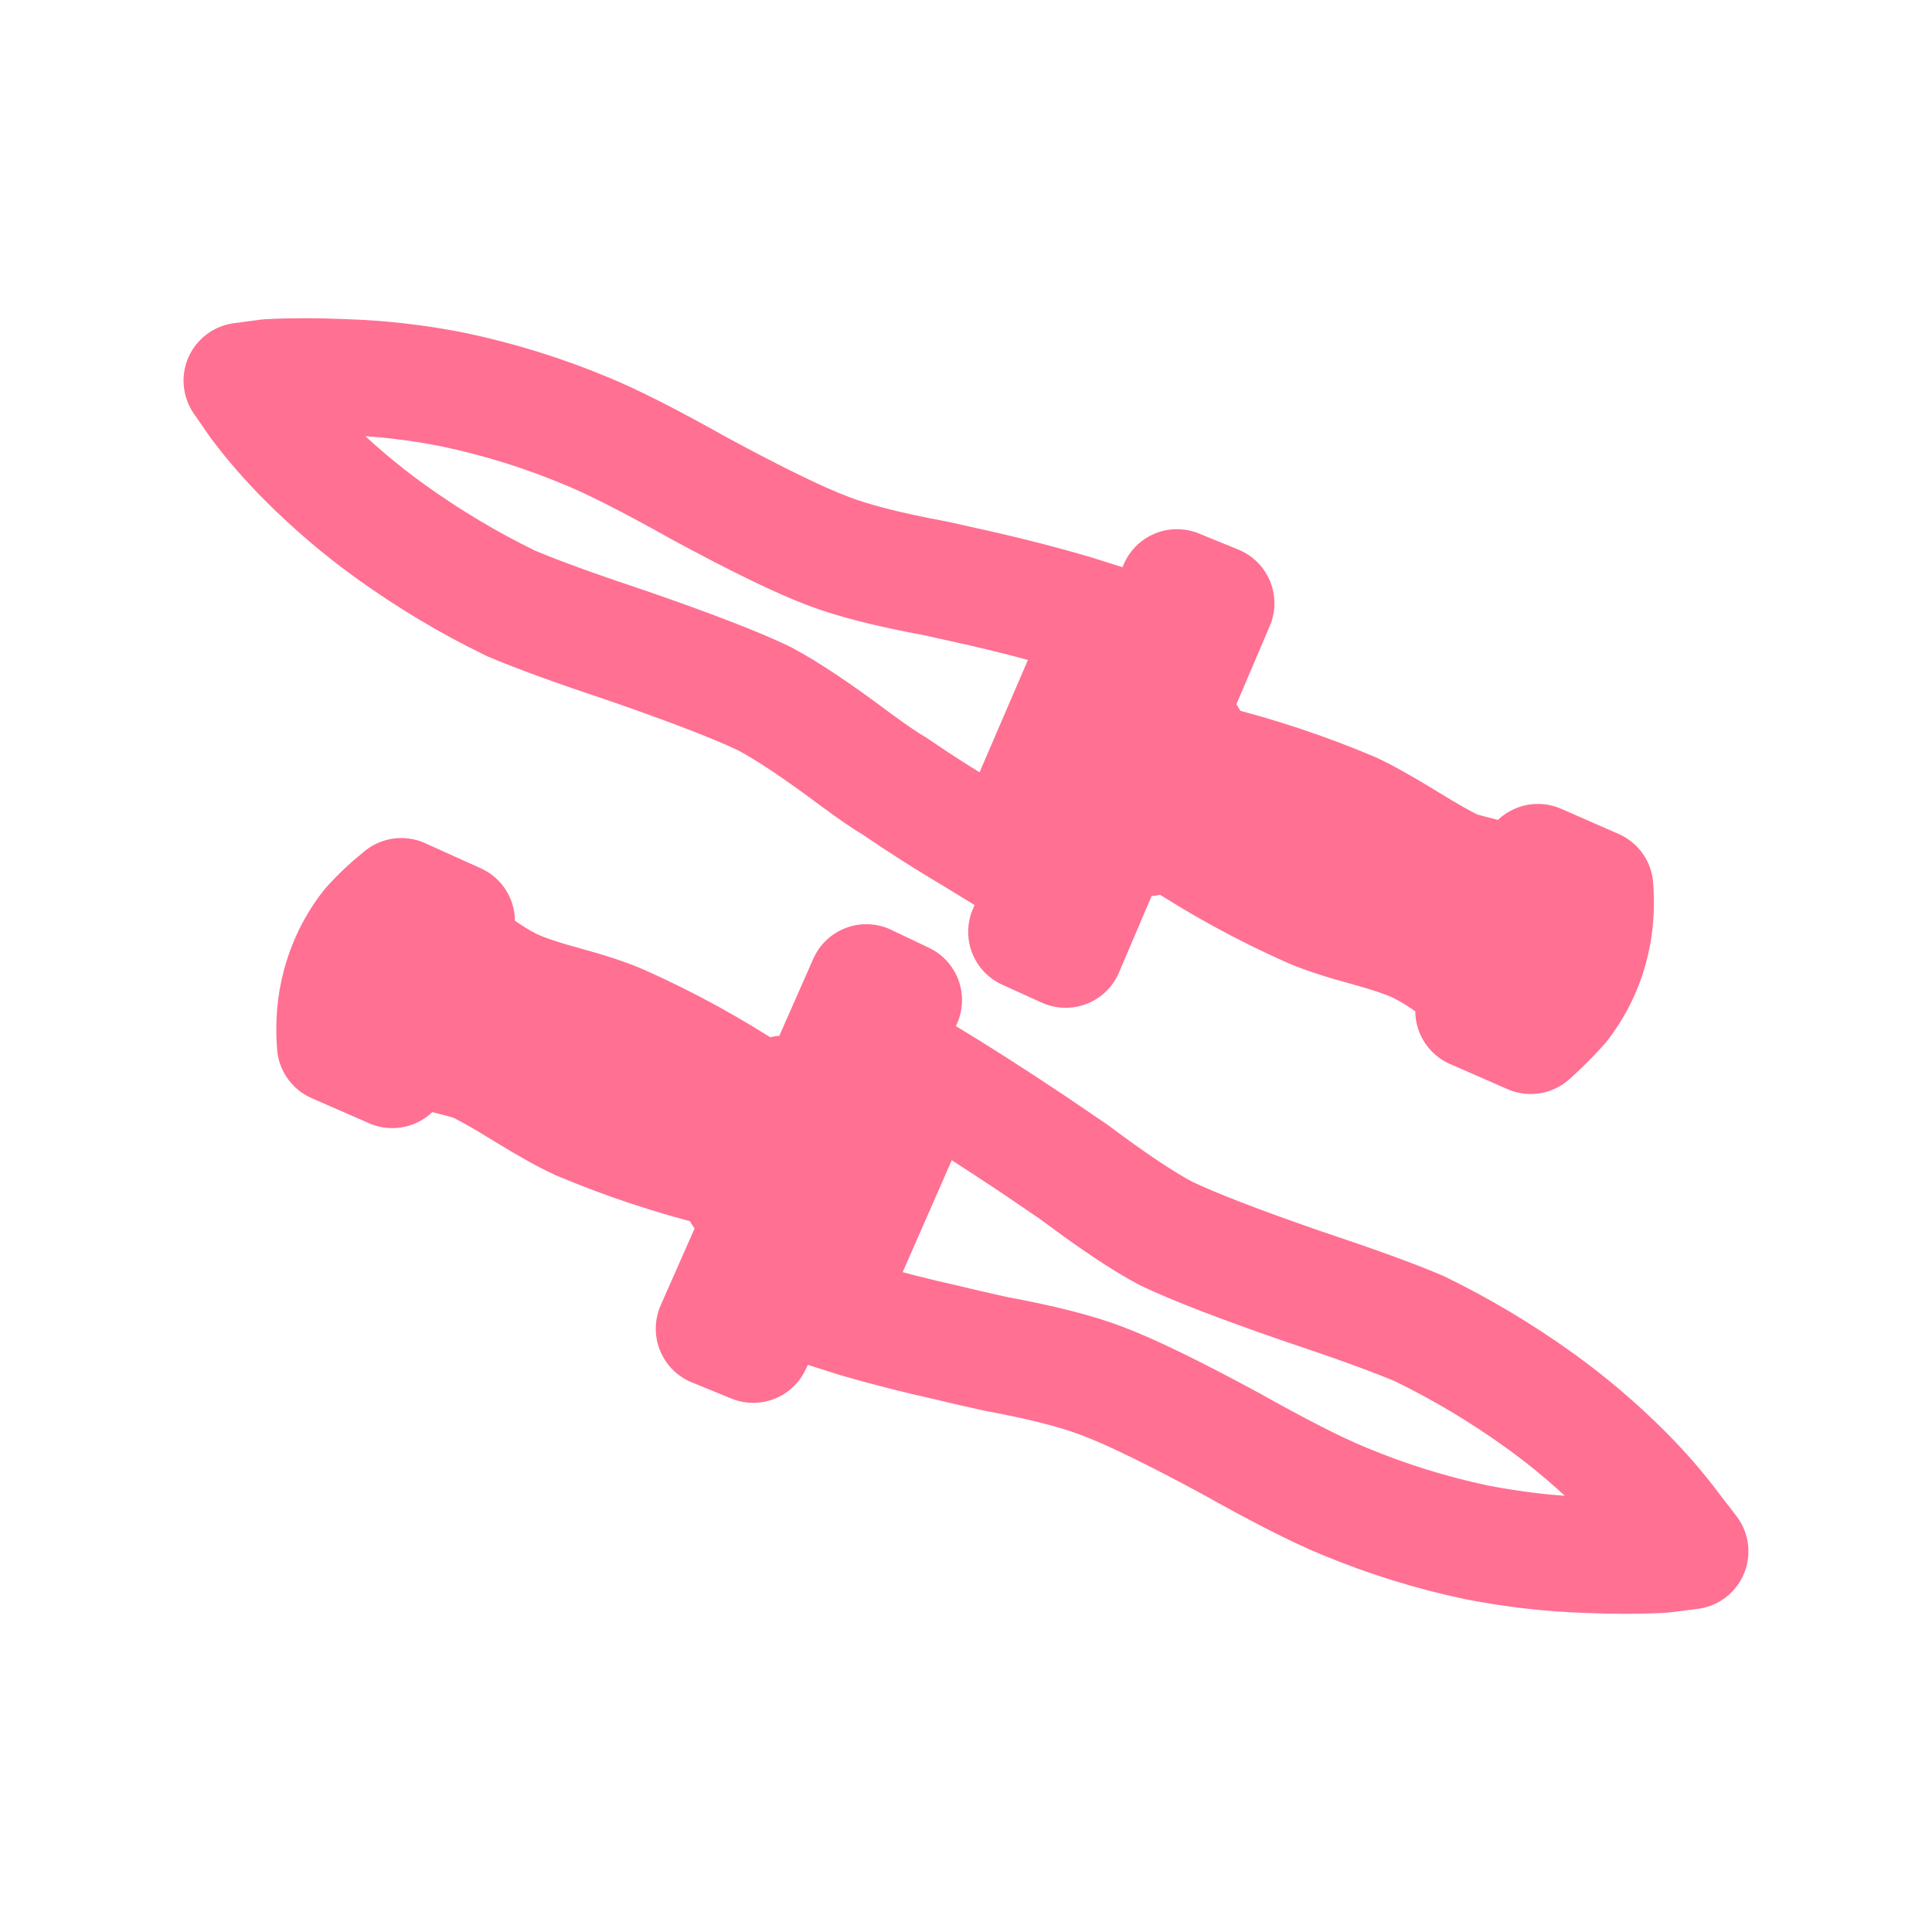 <?xml version="1.0" encoding="UTF-8" standalone="no"?>
<!-- Created with Inkscape (http://www.inkscape.org/) -->

<svg
   width="100mm"
   height="100mm"
   viewBox="0 0 100 100"
   version="1.1"
   id="svg1"
   inkscape:version="1.3.2 (091e20ef0f, 2023-11-25, custom)"
   sodipodi:docname="062309.svg"
   inkscape:export-xdpi="16.256001"
   inkscape:export-ydpi="16.256001"
   xmlns:inkscape="http://www.inkscape.org/namespaces/inkscape"
   xmlns:sodipodi="http://sodipodi.sourceforge.net/DTD/sodipodi-0.dtd"
   xmlns="http://www.w3.org/2000/svg"
   xmlns:svg="http://www.w3.org/2000/svg">
  <sodipodi:namedview
     id="namedview1"
     pagecolor="#000000"
     bordercolor="#000000"
     borderopacity="0.25"
     inkscape:showpageshadow="2"
     inkscape:pageopacity="0.0"
     inkscape:pagecheckerboard="0"
     inkscape:deskcolor="#d1d1d1"
     inkscape:document-units="mm"
     showguides="true"
     inkscape:zoom="2.2621875"
     inkscape:cx="188.97638"
     inkscape:cy="188.97638"
     inkscape:window-width="1920"
     inkscape:window-height="1022"
     inkscape:window-x="0"
     inkscape:window-y="0"
     inkscape:window-maximized="1"
     inkscape:current-layer="layer1">
    <sodipodi:guide
       position="0,100"
       orientation="0,377.953"
       id="guide4"
       inkscape:locked="false" />
    <sodipodi:guide
       position="100,100"
       orientation="377.953,0"
       id="guide5"
       inkscape:locked="false" />
    <sodipodi:guide
       position="100,0"
       orientation="0,-377.953"
       id="guide6"
       inkscape:locked="false" />
    <sodipodi:guide
       position="0,0"
       orientation="-377.953,0"
       id="guide7"
       inkscape:locked="false" />
    <sodipodi:guide
       position="0,0"
       orientation="0.707,-0.707"
       id="guide8"
       inkscape:locked="false" />
    <sodipodi:guide
       position="0,100"
       orientation="0.707,0.707"
       id="guide9"
       inkscape:locked="false"
       inkscape:label=""
       inkscape:color="rgb(0,134,229)" />
    <sodipodi:guide
       position="0,87.5"
       orientation="0,1"
       id="guide10"
       inkscape:locked="false"
       inkscape:label=""
       inkscape:color="rgb(0,134,229)" />
    <sodipodi:guide
       position="0,12.5"
       orientation="0,1"
       id="guide11"
       inkscape:locked="false"
       inkscape:label=""
       inkscape:color="rgb(0,134,229)" />
    <sodipodi:guide
       position="12.5,100"
       orientation="-1,0"
       id="guide12"
       inkscape:locked="false"
       inkscape:label=""
       inkscape:color="rgb(0,134,229)" />
    <sodipodi:guide
       position="87.5,100"
       orientation="-1,0"
       id="guide13"
       inkscape:locked="false"
       inkscape:label=""
       inkscape:color="rgb(0,134,229)" />
  </sodipodi:namedview>
  <defs
     id="defs1">
    <filter
       style="color-interpolation-filters:sRGB"
       inkscape:label="Drop Shadow"
       id="filter17"
       x="-0.28"
       y="-0.344"
       width="1.56"
       height="1.688">
      <feFlood
         result="flood"
         in="SourceGraphic"
         flood-opacity="0.75"
         flood-color="rgb(255,112,146)"
         id="feFlood16" />
      <feGaussianBlur
         result="blur"
         stdDeviation="7.5"
         id="feGaussianBlur16"
         in="SourceGraphic" />
      <feOffset
         result="offset"
         in="blur"
         dx="0"
         dy="0"
         id="feOffset16" />
      <feComposite
         result="comp1"
         operator="in"
         in="flood"
         in2="offset"
         id="feComposite16" />
      <feComposite
         result="comp2"
         operator="over"
         in="SourceGraphic"
         in2="comp1"
         id="feComposite17" />
    </filter>
    <filter
       style="color-interpolation-filters:sRGB"
       inkscape:label="Drop Shadow"
       id="filter17-2"
       x="-0.28"
       y="-0.288"
       width="1.56"
       height="1.575">
      <feFlood
         result="flood"
         in="SourceGraphic"
         flood-opacity="0.75"
         flood-color="rgb(255,112,146)"
         id="feFlood16-9" />
      <feGaussianBlur
         result="blur"
         stdDeviation="7.5"
         id="feGaussianBlur16-3"
         in="SourceGraphic" />
      <feOffset
         result="offset"
         in="blur"
         dx="0"
         dy="0"
         id="feOffset16-1" />
      <feComposite
         result="comp1"
         operator="in"
         in="flood"
         in2="offset"
         id="feComposite16-9" />
      <feComposite
         result="comp2"
         operator="over"
         in="SourceGraphic"
         in2="comp1"
         id="feComposite17-4" />
    </filter>
  </defs>
  <g
     inkscape:label="Layer 1"
     inkscape:groupmode="layer"
     id="layer1">
    <path
       d="m 23.095,48.885 -2.788,6.506 -2.974,-1.301 q -0.093,-1.208 0.093,-2.323 0.372,-2.138 1.673,-3.81 0.743,-0.836 1.673,-1.58 l 2.881,1.301 z m 1.394,6.134 Q 23.838,54.833 22.723,54.554 L 22.072,54.461 24.21,49.535 24.768,50 q 0.929,0.651 1.487,0.929 0.836,0.465 2.881,1.022 2.045,0.558 3.067,1.022 3.532,1.58 6.784,3.717 l -1.766,3.81 q -3.717,-0.929 -7.249,-2.416 -1.022,-0.465 -2.835,-1.58 -1.812,-1.115 -2.649,-1.487 z m 24.628,14.498 q 0.743,0.186 2.416,0.558 3.532,0.651 5.483,1.394 2.23,0.836 6.691,3.253 3.81,2.138 5.855,2.974 3.346,1.394 6.877,2.138 2.881,0.558 5.669,0.651 2.045,0.093 3.903,0 l 1.487,-0.186 -0.929,-1.208 Q 85.455,77.602 84.061,76.208 82.017,74.164 79.693,72.491 76.719,70.353 73.467,68.773 71.515,67.937 67.333,66.543 62.5,64.87 60.362,63.848 58.597,62.918 55.623,60.688 L 53.578,59.294 Q 50.232,57.063 47.909,55.669 l -5.297,12.082 1.766,0.558 q 2.23,0.651 4.74,1.208 z m -2.323,-17.751 -7.807,17.844 -2.045,-0.836 2.788,-6.32 -1.115,-0.465 q -0.279,-0.093 -0.372,-0.465 l 2.045,-4.833 q 0.372,-0.186 0.743,0 l 1.022,0.465 2.788,-6.32 z m 32.249,-5.855 -2.23,5.112 -0.558,1.301 2.974,1.301 q 0.836,-0.743 1.58,-1.58 1.301,-1.673 1.673,-3.81 0.186,-1.115 0.093,-2.323 l -2.974,-1.301 z m -5.39,3.16 Q 74.21,49.349 75.139,50 l 0.558,0.465 2.138,-4.926 -0.651,-0.093 Q 76.069,45.167 75.418,44.981 74.582,44.61 72.77,43.494 70.957,42.379 69.935,41.914 66.403,40.428 62.686,39.498 l -1.766,3.81 q 3.253,2.138 6.784,3.717 1.022,0.465 3.067,1.022 2.045,0.558 2.881,1.022 z M 46.329,40.706 Q 45.678,40.335 44.284,39.312 41.31,37.082 39.545,36.152 37.407,35.13 32.574,33.457 28.392,32.063 26.441,31.227 23.188,29.647 20.214,27.509 17.89,25.836 15.846,23.792 14.452,22.398 13.336,20.911 L 12.5,19.703 13.894,19.517 q 1.859,-0.093 3.903,0 2.881,0.093 5.669,0.651 3.532,0.743 6.877,2.138 2.045,0.836 5.855,2.974 4.461,2.416 6.691,3.253 1.952,0.743 5.483,1.394 l 2.509,0.558 q 2.416,0.558 4.647,1.208 l 1.766,0.558 -5.204,12.082 -1.673,-1.022 q -2.045,-1.208 -4.089,-2.602 z m 14.591,-10.316 -7.807,17.844 2.045,0.929 2.695,-6.32 1.022,0.465 q 0.372,0.186 0.743,0 l 2.045,-4.833 q -0.093,-0.372 -0.372,-0.558 l -1.022,-0.372 2.695,-6.32 z"
       id="path1"
       style="font-variation-settings:normal;opacity:1;vector-effect:none;fill:#ffffff;fill-opacity:1;stroke:#ff7092;stroke-width:6;stroke-linecap:butt;stroke-linejoin:round;stroke-miterlimit:15;stroke-dasharray:none;stroke-dashoffset:0;stroke-opacity:1;-inkscape-stroke:none;paint-order:stroke markers fill;stop-color:#000000;stop-opacity:1;filter:url(#filter17)" />
  </g>
</svg>
